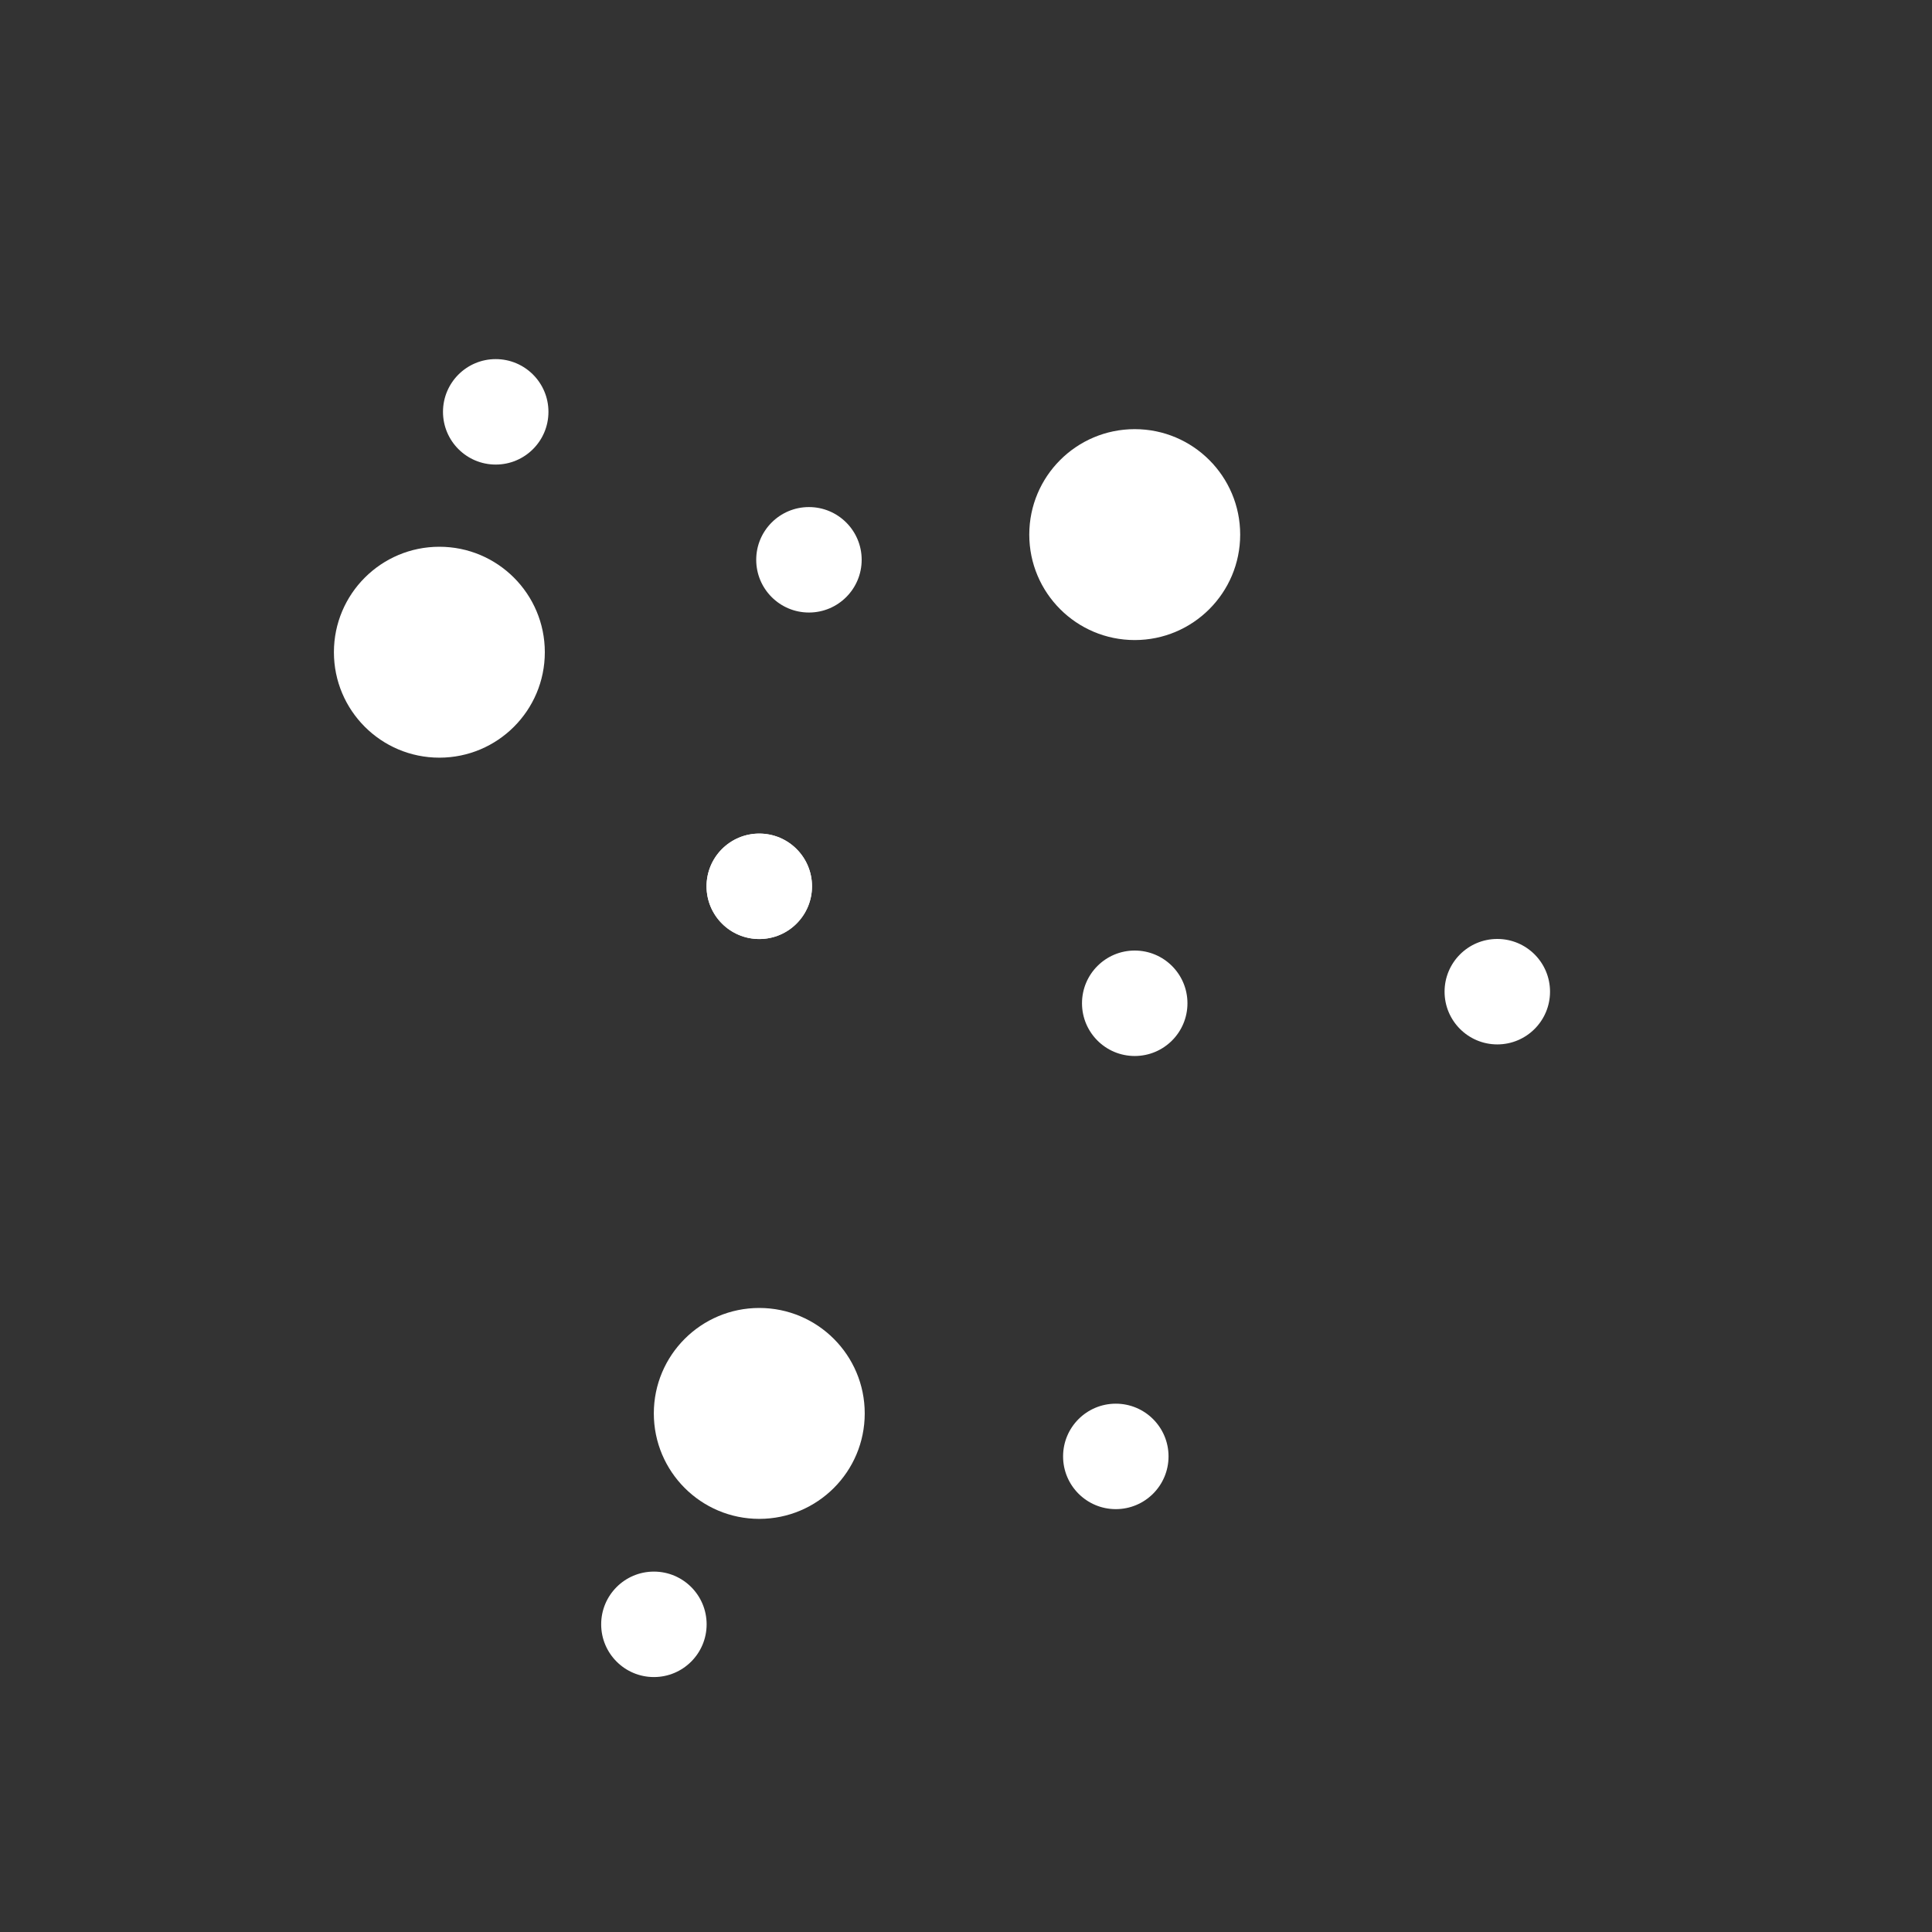 <svg xmlns="http://www.w3.org/2000/svg" id="svg4355" width="24" height="24" version="1.1" viewBox="0 0 24 24"><rect x="0" y="0" width="24" height="24" fill="#333333" stroke="none"/><circle id="circle5265" cx="9.432" cy="17.558" r="1.31" fill="#fff"/><circle id="circle5269" cx="14.096" cy="6.641" r="1.31" fill="#fff"/><circle id="circle5273" cx="5.458" cy="8.102" r="1.31" fill="#fff"/><circle id="path5277" cx="6.158" cy="5.116" r=".655" fill="#fff"/><circle id="circle5283" cx="10.049" cy="6.954" r=".655" fill="#fff"/><circle id="circle5287" cx="8.123" cy="20.178" r=".655" fill="#fff"/><circle id="circle5291" cx="14.096" cy="12.463" r=".655" fill="#fff"/><circle id="circle5299" cx="9.432" cy="11.01" r=".655" fill="#fff"/><circle id="circle5301" cx="9.432" cy="11.01" r=".655" fill="#fff"/><circle id="circle5305" cx="18.6" cy="12.319" r=".655" fill="#fff"/><circle id="circle5281-3-6" cx="13.861" cy="18.092" r=".655" fill="#fff"/></svg>